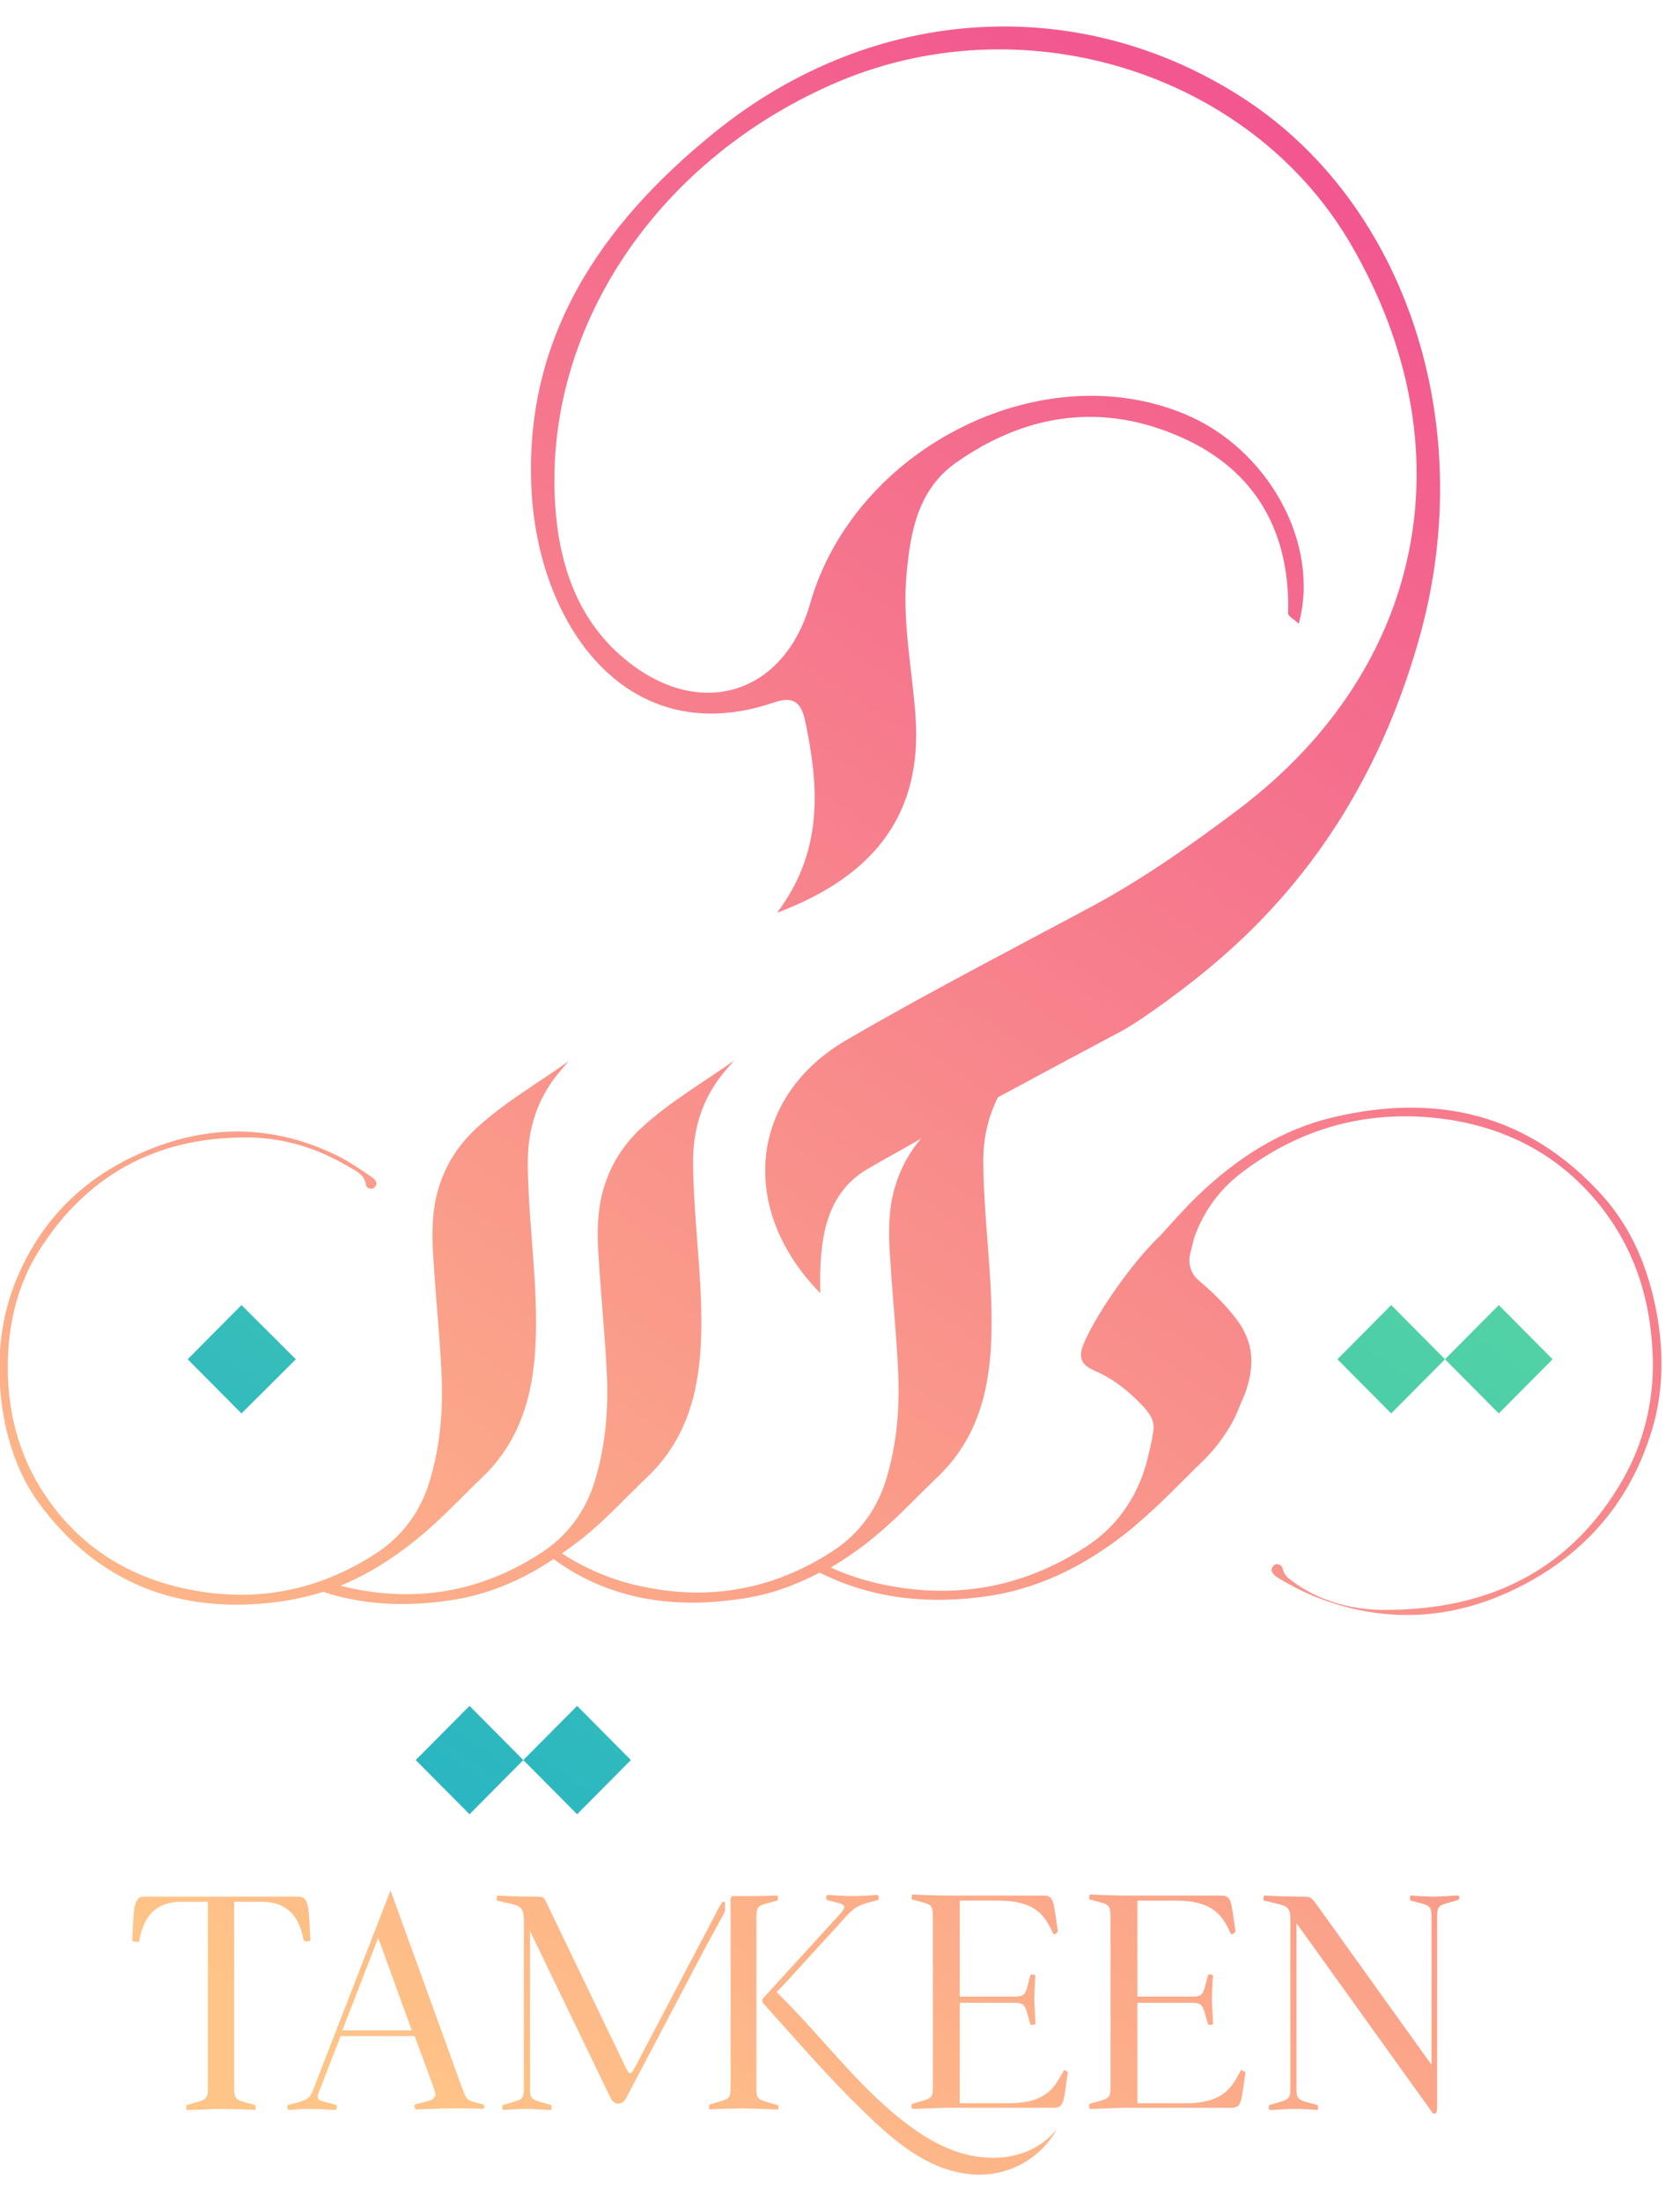<svg width="42" height="55" viewBox="0 0 42 55" fill="none" xmlns="http://www.w3.org/2000/svg">
<g clip-path="url(#clip0_190_1597)">
<path d="M5.869 47.525H6.527C7.326 47.525 7.508 48.075 7.592 48.484C7.592 48.526 7.76 48.526 7.76 48.484C7.718 47.75 7.746 47.398 7.466 47.398H3.6C3.32 47.398 3.348 47.75 3.306 48.484C3.306 48.54 3.474 48.526 3.474 48.526C3.558 48.089 3.74 47.525 4.538 47.525H5.197V52.095C5.197 52.504 5.197 52.448 4.678 52.603C4.65 52.603 4.65 52.73 4.678 52.73C4.79 52.73 5.379 52.702 5.533 52.702C5.687 52.702 6.261 52.716 6.373 52.73C6.401 52.73 6.401 52.617 6.373 52.603C5.841 52.462 5.855 52.49 5.855 52.095V47.525H5.869Z" fill="url(#paint0_linear_190_1597)"/>
<path d="M12.074 52.589C11.71 52.49 11.682 52.519 11.584 52.264L9.763 47.242L7.83 52.222C7.732 52.476 7.648 52.49 7.2 52.603C7.186 52.603 7.186 52.631 7.186 52.66C7.186 52.688 7.2 52.73 7.214 52.73C7.382 52.716 7.564 52.702 7.732 52.702C7.956 52.702 8.18 52.716 8.39 52.73C8.404 52.73 8.418 52.702 8.418 52.66C8.418 52.631 8.418 52.603 8.404 52.603C8.082 52.504 7.942 52.519 7.942 52.392C7.942 52.363 7.956 52.307 7.984 52.25L8.516 50.882H10.365L10.814 52.095C10.856 52.208 10.884 52.293 10.884 52.335C10.884 52.49 10.702 52.504 10.379 52.589C10.365 52.589 10.365 52.617 10.365 52.631C10.365 52.674 10.379 52.716 10.393 52.716C10.505 52.716 11.024 52.688 11.276 52.688C11.542 52.688 11.934 52.688 12.074 52.702C12.088 52.702 12.116 52.66 12.116 52.631C12.088 52.617 12.088 52.589 12.074 52.589ZM8.558 50.741L9.455 48.427L10.295 50.741H8.558Z" fill="url(#paint1_linear_190_1597)"/>
<path d="M18.097 47.821L17.635 48.667L15.66 52.42C15.562 52.617 15.352 52.631 15.254 52.406L13.251 48.258V52.095C13.251 52.49 13.237 52.448 13.769 52.603C13.797 52.603 13.797 52.73 13.769 52.73C13.657 52.73 13.335 52.702 13.181 52.702C13.013 52.702 12.705 52.716 12.579 52.73C12.55 52.73 12.55 52.617 12.579 52.603C13.097 52.448 13.097 52.504 13.097 52.095V47.99C13.083 47.595 13.013 47.637 12.424 47.496C12.41 47.496 12.424 47.369 12.438 47.369C12.579 47.383 13.125 47.398 13.391 47.398C13.587 47.398 13.587 47.398 13.657 47.539L15.618 51.616C15.744 51.87 15.758 51.884 15.898 51.616L17.887 47.835C17.957 47.694 18.013 47.595 18.055 47.539C18.069 47.511 18.125 47.525 18.125 47.553V47.694C18.139 47.722 18.125 47.764 18.097 47.821Z" fill="url(#paint2_linear_190_1597)"/>
<path d="M19.442 52.716C19.316 52.716 18.756 52.688 18.602 52.688C18.448 52.688 17.873 52.702 17.747 52.716C17.719 52.716 17.719 52.589 17.747 52.589C18.265 52.434 18.265 52.49 18.265 52.081V47.454C18.265 47.412 18.293 47.383 18.335 47.383C18.349 47.383 18.349 47.383 18.349 47.383C18.405 47.383 18.489 47.383 18.574 47.383H18.588C18.644 47.383 18.77 47.383 18.896 47.383H18.91C19.12 47.383 19.358 47.369 19.428 47.369C19.456 47.369 19.456 47.482 19.428 47.496C18.91 47.637 18.91 47.595 18.91 48.004V52.095C18.91 52.49 18.896 52.448 19.428 52.603C19.47 52.603 19.47 52.716 19.442 52.716Z" fill="url(#paint3_linear_190_1597)"/>
<path d="M26.6 51.729C26.376 52.138 26.194 52.561 25.199 52.561H23.994V50.05H25.255C25.647 50.05 25.605 50.05 25.759 50.586C25.759 50.6 25.787 50.6 25.815 50.6C25.843 50.6 25.886 50.6 25.886 50.572C25.886 50.459 25.858 50.135 25.858 49.965C25.858 49.81 25.872 49.5 25.886 49.373C25.886 49.359 25.858 49.344 25.815 49.344C25.787 49.344 25.759 49.344 25.759 49.359C25.619 49.909 25.647 49.895 25.255 49.895H23.994V47.496H24.947C25.942 47.496 26.138 47.92 26.334 48.329C26.348 48.357 26.446 48.301 26.446 48.258C26.334 47.525 26.362 47.37 26.082 47.37H23.672C23.518 47.37 22.944 47.355 22.818 47.341C22.804 47.341 22.79 47.37 22.79 47.412C22.79 47.44 22.79 47.468 22.804 47.468C23.308 47.609 23.322 47.553 23.322 47.976V52.067C23.322 52.476 23.322 52.42 22.804 52.575C22.79 52.575 22.79 52.603 22.79 52.631C22.79 52.66 22.79 52.702 22.818 52.702C22.93 52.702 23.518 52.674 23.672 52.674H26.334C26.614 52.674 26.586 52.519 26.698 51.785C26.698 51.785 26.628 51.729 26.6 51.729Z" fill="url(#paint4_linear_190_1597)"/>
<path d="M31.026 51.729C30.802 52.138 30.62 52.561 29.625 52.561H28.435V50.05H29.695C30.088 50.05 30.046 50.05 30.2 50.586C30.2 50.6 30.228 50.6 30.256 50.6C30.284 50.6 30.326 50.6 30.326 50.572C30.326 50.459 30.298 50.135 30.298 49.965C30.298 49.81 30.312 49.5 30.326 49.373C30.326 49.359 30.298 49.344 30.256 49.344C30.228 49.344 30.2 49.344 30.2 49.359C30.06 49.909 30.088 49.895 29.695 49.895H28.435V47.496H29.387C30.382 47.496 30.578 47.92 30.774 48.329C30.788 48.357 30.886 48.301 30.886 48.258C30.774 47.525 30.802 47.37 30.522 47.37H28.113C27.959 47.37 27.384 47.355 27.258 47.341C27.244 47.341 27.23 47.37 27.23 47.412C27.23 47.44 27.23 47.468 27.244 47.468C27.748 47.609 27.762 47.553 27.762 47.976V52.067C27.762 52.476 27.762 52.42 27.244 52.575C27.23 52.575 27.23 52.603 27.23 52.631C27.23 52.66 27.23 52.702 27.258 52.702C27.37 52.702 27.959 52.674 28.113 52.674H30.774C31.054 52.674 31.026 52.519 31.138 51.785C31.124 51.785 31.054 51.729 31.026 51.729Z" fill="url(#paint5_linear_190_1597)"/>
<path d="M36.461 47.369C36.349 47.369 36.027 47.398 35.873 47.398C35.705 47.398 35.397 47.383 35.27 47.369C35.242 47.369 35.242 47.482 35.27 47.496C35.775 47.637 35.789 47.581 35.789 48.004V51.602L32.875 47.539C32.763 47.398 32.749 47.398 32.511 47.398C32.301 47.398 31.755 47.383 31.614 47.369C31.587 47.369 31.573 47.496 31.601 47.496C32.189 47.637 32.259 47.609 32.259 47.99V52.095C32.259 52.504 32.259 52.448 31.741 52.603C31.712 52.603 31.712 52.73 31.741 52.73C31.853 52.73 32.175 52.702 32.343 52.702C32.497 52.702 32.805 52.716 32.931 52.73C32.959 52.73 32.959 52.617 32.931 52.603C32.399 52.462 32.413 52.49 32.413 52.095V48.061L35.803 52.786C35.831 52.829 35.929 52.871 35.929 52.66V47.99C35.929 47.581 35.929 47.637 36.447 47.482C36.489 47.482 36.489 47.369 36.461 47.369Z" fill="url(#paint6_linear_190_1597)"/>
<path d="M24.625 53.915C23.994 53.873 23.392 53.59 22.874 53.224C21.529 52.279 20.591 50.924 19.414 49.782L19.582 49.612L21.179 47.863C21.389 47.637 21.501 47.595 21.949 47.482C21.977 47.482 21.977 47.355 21.935 47.355C21.767 47.369 21.515 47.383 21.347 47.383C21.123 47.383 20.913 47.369 20.689 47.355C20.647 47.355 20.647 47.468 20.675 47.482C21.095 47.595 21.221 47.581 20.997 47.835L19.078 49.937C19.05 49.951 19.05 50.05 19.078 50.064L19.12 50.106C19.96 51.037 20.731 51.94 21.627 52.8C22.342 53.492 23.154 54.197 24.177 54.324C25.101 54.451 25.983 54 26.432 53.196C25.997 53.746 25.325 53.971 24.625 53.915Z" fill="url(#paint7_linear_190_1597)"/>
<path d="M41.35 32.487C41.126 31.499 40.719 30.61 40.047 29.863C38.212 27.845 35.943 27.309 33.351 27.916C32.021 28.226 30.914 28.946 29.934 29.891C29.598 30.215 29.303 30.554 28.995 30.892C28.911 30.963 28.841 31.048 28.757 31.132C28.099 31.838 27.342 32.966 27.09 33.587C26.95 33.925 27.034 34.109 27.356 34.25C27.819 34.447 28.211 34.758 28.561 35.125C28.617 35.181 28.659 35.237 28.701 35.294C28.813 35.435 28.869 35.618 28.827 35.802C28.785 36.084 28.715 36.352 28.645 36.62C28.393 37.466 27.903 38.158 27.174 38.637C25.563 39.695 23.812 39.992 21.936 39.568C21.529 39.469 21.137 39.343 20.773 39.173C21.137 38.948 21.501 38.708 21.837 38.426C22.412 37.96 22.916 37.41 23.448 36.902C24.037 36.338 24.401 35.661 24.597 34.885C24.793 34.081 24.807 33.277 24.779 32.458C24.737 31.344 24.597 30.244 24.583 29.129C24.569 28.523 24.681 27.958 24.947 27.422C25.97 26.872 26.992 26.322 28.029 25.772C28.603 25.461 29.794 24.573 30.41 24.037C32.987 21.85 34.64 19.043 35.523 15.798C36.937 10.564 35.144 5.147 31.166 2.509C27.09 -0.185 21.879 0.055 17.859 3.313C15.03 5.599 13.055 8.462 13.293 12.342C13.503 15.699 15.73 18.803 19.372 17.547C19.96 17.35 20.073 17.702 20.157 18.154C20.479 19.734 20.563 21.3 19.428 22.809C21.95 21.864 23.056 20.256 22.888 17.9C22.804 16.715 22.552 15.544 22.664 14.345C22.762 13.287 22.944 12.243 23.896 11.566C25.675 10.31 27.608 10.056 29.569 10.945C31.39 11.763 32.259 13.301 32.203 15.332C32.203 15.403 32.371 15.488 32.469 15.586C33.015 13.583 31.698 11.199 29.598 10.339C25.998 8.857 21.361 11.213 20.255 15.079C19.61 17.336 17.523 18.013 15.66 16.503C14.456 15.53 13.979 14.133 13.881 12.638C13.587 8.279 16.346 4.089 20.759 2.128C25.493 0.012 31.25 1.776 33.772 6.106C36.727 11.185 35.635 16.673 30.998 20.199C29.836 21.074 28.645 21.92 27.37 22.612C25.297 23.726 23.182 24.812 21.151 25.997C18.742 27.408 18.434 30.201 20.507 32.317C20.479 31.034 20.605 29.834 21.711 29.2C22.146 28.946 22.594 28.706 23.028 28.452C22.678 28.861 22.44 29.341 22.314 29.891C22.202 30.427 22.216 30.963 22.258 31.499C22.314 32.43 22.412 33.347 22.454 34.278C22.496 35.167 22.426 36.041 22.174 36.902C21.95 37.692 21.487 38.327 20.815 38.764C19.316 39.738 17.691 40.02 15.954 39.625C15.254 39.469 14.61 39.187 14.049 38.821C14.231 38.694 14.399 38.567 14.582 38.426C15.156 37.96 15.66 37.41 16.192 36.902C16.781 36.338 17.145 35.661 17.341 34.885C17.537 34.081 17.551 33.277 17.523 32.458C17.481 31.344 17.341 30.244 17.327 29.129C17.313 28.41 17.467 27.733 17.859 27.126C17.999 26.9 18.181 26.703 18.35 26.505C17.579 27.055 16.739 27.535 16.038 28.184C15.52 28.664 15.184 29.242 15.03 29.933C14.918 30.469 14.932 31.005 14.974 31.541C15.03 32.472 15.128 33.389 15.17 34.321C15.212 35.209 15.142 36.084 14.89 36.944C14.666 37.734 14.203 38.369 13.531 38.806C12.032 39.78 10.407 40.062 8.671 39.667C8.614 39.653 8.572 39.639 8.516 39.625C9.203 39.343 9.847 38.934 10.45 38.44C11.024 37.974 11.528 37.424 12.06 36.916C12.649 36.352 13.013 35.675 13.209 34.899C13.405 34.095 13.419 33.291 13.391 32.472C13.349 31.358 13.209 30.258 13.195 29.143C13.181 28.424 13.335 27.747 13.727 27.14C13.867 26.914 14.049 26.717 14.217 26.519C13.447 27.07 12.607 27.549 11.906 28.198C11.388 28.678 11.052 29.256 10.898 29.947C10.786 30.483 10.8 31.019 10.842 31.555C10.898 32.487 10.996 33.404 11.038 34.335C11.08 35.223 11.01 36.098 10.758 36.959C10.534 37.748 10.071 38.383 9.399 38.821C7.9 39.794 6.275 40.076 4.538 39.681C3.124 39.357 1.975 38.609 1.149 37.396C0.448 36.366 0.168 35.223 0.196 33.982C0.224 33.023 0.448 32.106 0.953 31.288C2.157 29.369 3.894 28.424 6.149 28.424C7.088 28.424 7.942 28.692 8.741 29.171C8.923 29.27 9.119 29.369 9.147 29.609C9.161 29.665 9.203 29.707 9.273 29.707C9.329 29.707 9.371 29.679 9.399 29.623C9.427 29.566 9.399 29.51 9.357 29.468C9.343 29.454 9.315 29.425 9.287 29.411C8.979 29.2 8.671 28.988 8.334 28.833C6.681 28.057 5.029 28.113 3.39 28.875C2.017 29.51 1.009 30.54 0.42 31.951C-0.014 32.994 -0.098 34.067 0.056 35.181C0.196 36.112 0.504 36.973 1.079 37.706C2.619 39.695 4.692 40.372 7.13 40.006C7.452 39.949 7.774 39.879 8.082 39.78C9.049 40.104 10.113 40.161 11.262 39.992C12.214 39.85 13.055 39.484 13.839 38.962C15.17 39.935 16.767 40.231 18.56 39.949C19.26 39.85 19.89 39.611 20.493 39.3C21.753 39.935 23.182 40.118 24.751 39.879C26.096 39.667 27.258 39.046 28.309 38.186C28.505 38.017 28.701 37.847 28.897 37.664C29.289 37.297 29.654 36.916 30.046 36.535C30.27 36.324 30.466 36.084 30.634 35.83C30.788 35.604 30.9 35.379 30.998 35.125C31.04 35.026 31.082 34.927 31.124 34.828C31.348 34.208 31.39 33.587 30.9 32.952C30.62 32.585 30.298 32.275 29.962 31.993C29.779 31.838 29.695 31.584 29.752 31.344C29.794 31.175 29.836 30.991 29.864 30.907C30.088 30.286 30.466 29.75 31.012 29.327C32.539 28.156 34.262 27.704 36.167 27.972C37.722 28.198 39.024 28.903 40.005 30.131C40.901 31.259 41.294 32.571 41.322 34.024C41.336 35.054 41.084 36.07 40.579 36.959C39.319 39.173 37.301 40.245 34.584 40.231C33.744 40.231 32.889 39.977 32.231 39.455C32.147 39.385 32.091 39.314 32.063 39.187C32.049 39.131 31.993 39.089 31.923 39.089C31.867 39.089 31.825 39.131 31.797 39.187C31.769 39.258 31.811 39.3 31.853 39.357C31.881 39.371 31.895 39.399 31.923 39.413C32.273 39.625 32.623 39.808 33.001 39.949C34.836 40.64 36.615 40.443 38.31 39.484C39.725 38.68 40.719 37.495 41.237 35.929C41.616 34.828 41.616 33.657 41.35 32.487Z" fill="url(#paint8_linear_190_1597)"/>
<path d="M36.125 33.968L37.47 32.614L38.814 33.968L37.47 35.322L36.125 33.968Z" fill="url(#paint9_linear_190_1597)"/>
<path d="M33.435 33.968L34.78 32.614L36.125 33.968L34.78 35.322L33.435 33.968Z" fill="url(#paint10_linear_190_1597)"/>
<path d="M13.083 43.984L14.428 42.63L15.772 43.984L14.428 45.338L13.083 43.984Z" fill="url(#paint11_linear_190_1597)"/>
<path d="M10.393 43.984L11.738 42.63L13.083 43.984L11.738 45.338L10.393 43.984Z" fill="url(#paint12_linear_190_1597)"/>
<path d="M4.692 33.968L6.037 32.614L7.396 33.968L6.037 35.322L4.692 33.968Z" fill="url(#paint13_linear_190_1597)"/>
</g>
<defs>
<linearGradient id="paint0_linear_190_1597" x1="5.34" y1="49.457" x2="35.022" y2="5.576" gradientUnits="userSpaceOnUse">
<stop stop-color="#FFC487"/>
<stop offset="0.984" stop-color="#F2588F"/>
</linearGradient>
<linearGradient id="paint1_linear_190_1597" x1="9.415" y1="52.214" x2="39.098" y2="8.332" gradientUnits="userSpaceOnUse">
<stop stop-color="#FFC487"/>
<stop offset="0.984" stop-color="#F2588F"/>
</linearGradient>
<linearGradient id="paint2_linear_190_1597" x1="11.544" y1="53.654" x2="41.227" y2="9.772" gradientUnits="userSpaceOnUse">
<stop stop-color="#FFC487"/>
<stop offset="0.984" stop-color="#F2588F"/>
</linearGradient>
<linearGradient id="paint3_linear_190_1597" x1="14.938" y1="55.949" x2="44.62" y2="12.068" gradientUnits="userSpaceOnUse">
<stop stop-color="#FFC487"/>
<stop offset="0.984" stop-color="#F2588F"/>
</linearGradient>
<linearGradient id="paint4_linear_190_1597" x1="18.907" y1="58.634" x2="48.589" y2="14.753" gradientUnits="userSpaceOnUse">
<stop stop-color="#FFC487"/>
<stop offset="0.984" stop-color="#F2588F"/>
</linearGradient>
<linearGradient id="paint5_linear_190_1597" x1="21.959" y1="60.699" x2="51.641" y2="16.817" gradientUnits="userSpaceOnUse">
<stop stop-color="#FFC487"/>
<stop offset="0.984" stop-color="#F2588F"/>
</linearGradient>
<linearGradient id="paint6_linear_190_1597" x1="25.216" y1="62.902" x2="54.899" y2="19.02" gradientUnits="userSpaceOnUse">
<stop stop-color="#FFC487"/>
<stop offset="0.984" stop-color="#F2588F"/>
</linearGradient>
<linearGradient id="paint7_linear_190_1597" x1="18.278" y1="58.209" x2="47.961" y2="14.327" gradientUnits="userSpaceOnUse">
<stop stop-color="#FFC487"/>
<stop offset="0.984" stop-color="#F2588F"/>
</linearGradient>
<linearGradient id="paint8_linear_190_1597" x1="8.125" y1="51.341" x2="37.808" y2="7.46" gradientUnits="userSpaceOnUse">
<stop stop-color="#FFC487"/>
<stop offset="0.984" stop-color="#F2588F"/>
</linearGradient>
<linearGradient id="paint9_linear_190_1597" x1="20.363" y1="59.619" x2="50.045" y2="15.737" gradientUnits="userSpaceOnUse">
<stop stop-color="#1FAECA"/>
<stop offset="1" stop-color="#73E98C"/>
</linearGradient>
<linearGradient id="paint10_linear_190_1597" x1="18.508" y1="58.364" x2="48.191" y2="14.483" gradientUnits="userSpaceOnUse">
<stop stop-color="#1FAECA"/>
<stop offset="1" stop-color="#73E98C"/>
</linearGradient>
<linearGradient id="paint11_linear_190_1597" x1="9.089" y1="51.994" x2="38.772" y2="8.112" gradientUnits="userSpaceOnUse">
<stop stop-color="#1FAECA"/>
<stop offset="1" stop-color="#73E98C"/>
</linearGradient>
<linearGradient id="paint12_linear_190_1597" x1="7.235" y1="50.739" x2="36.917" y2="6.858" gradientUnits="userSpaceOnUse">
<stop stop-color="#1FAECA"/>
<stop offset="1" stop-color="#73E98C"/>
</linearGradient>
<linearGradient id="paint13_linear_190_1597" x1="-1.293" y1="44.971" x2="28.39" y2="1.089" gradientUnits="userSpaceOnUse">
<stop stop-color="#1FAECA"/>
<stop offset="1" stop-color="#73E98C"/>
</linearGradient>
<clipPath id="clip0_190_1597">
<rect width="41.546" height="53.705" fill="white" transform="translate(0 0.647)"/>
</clipPath>
</defs>
</svg>
